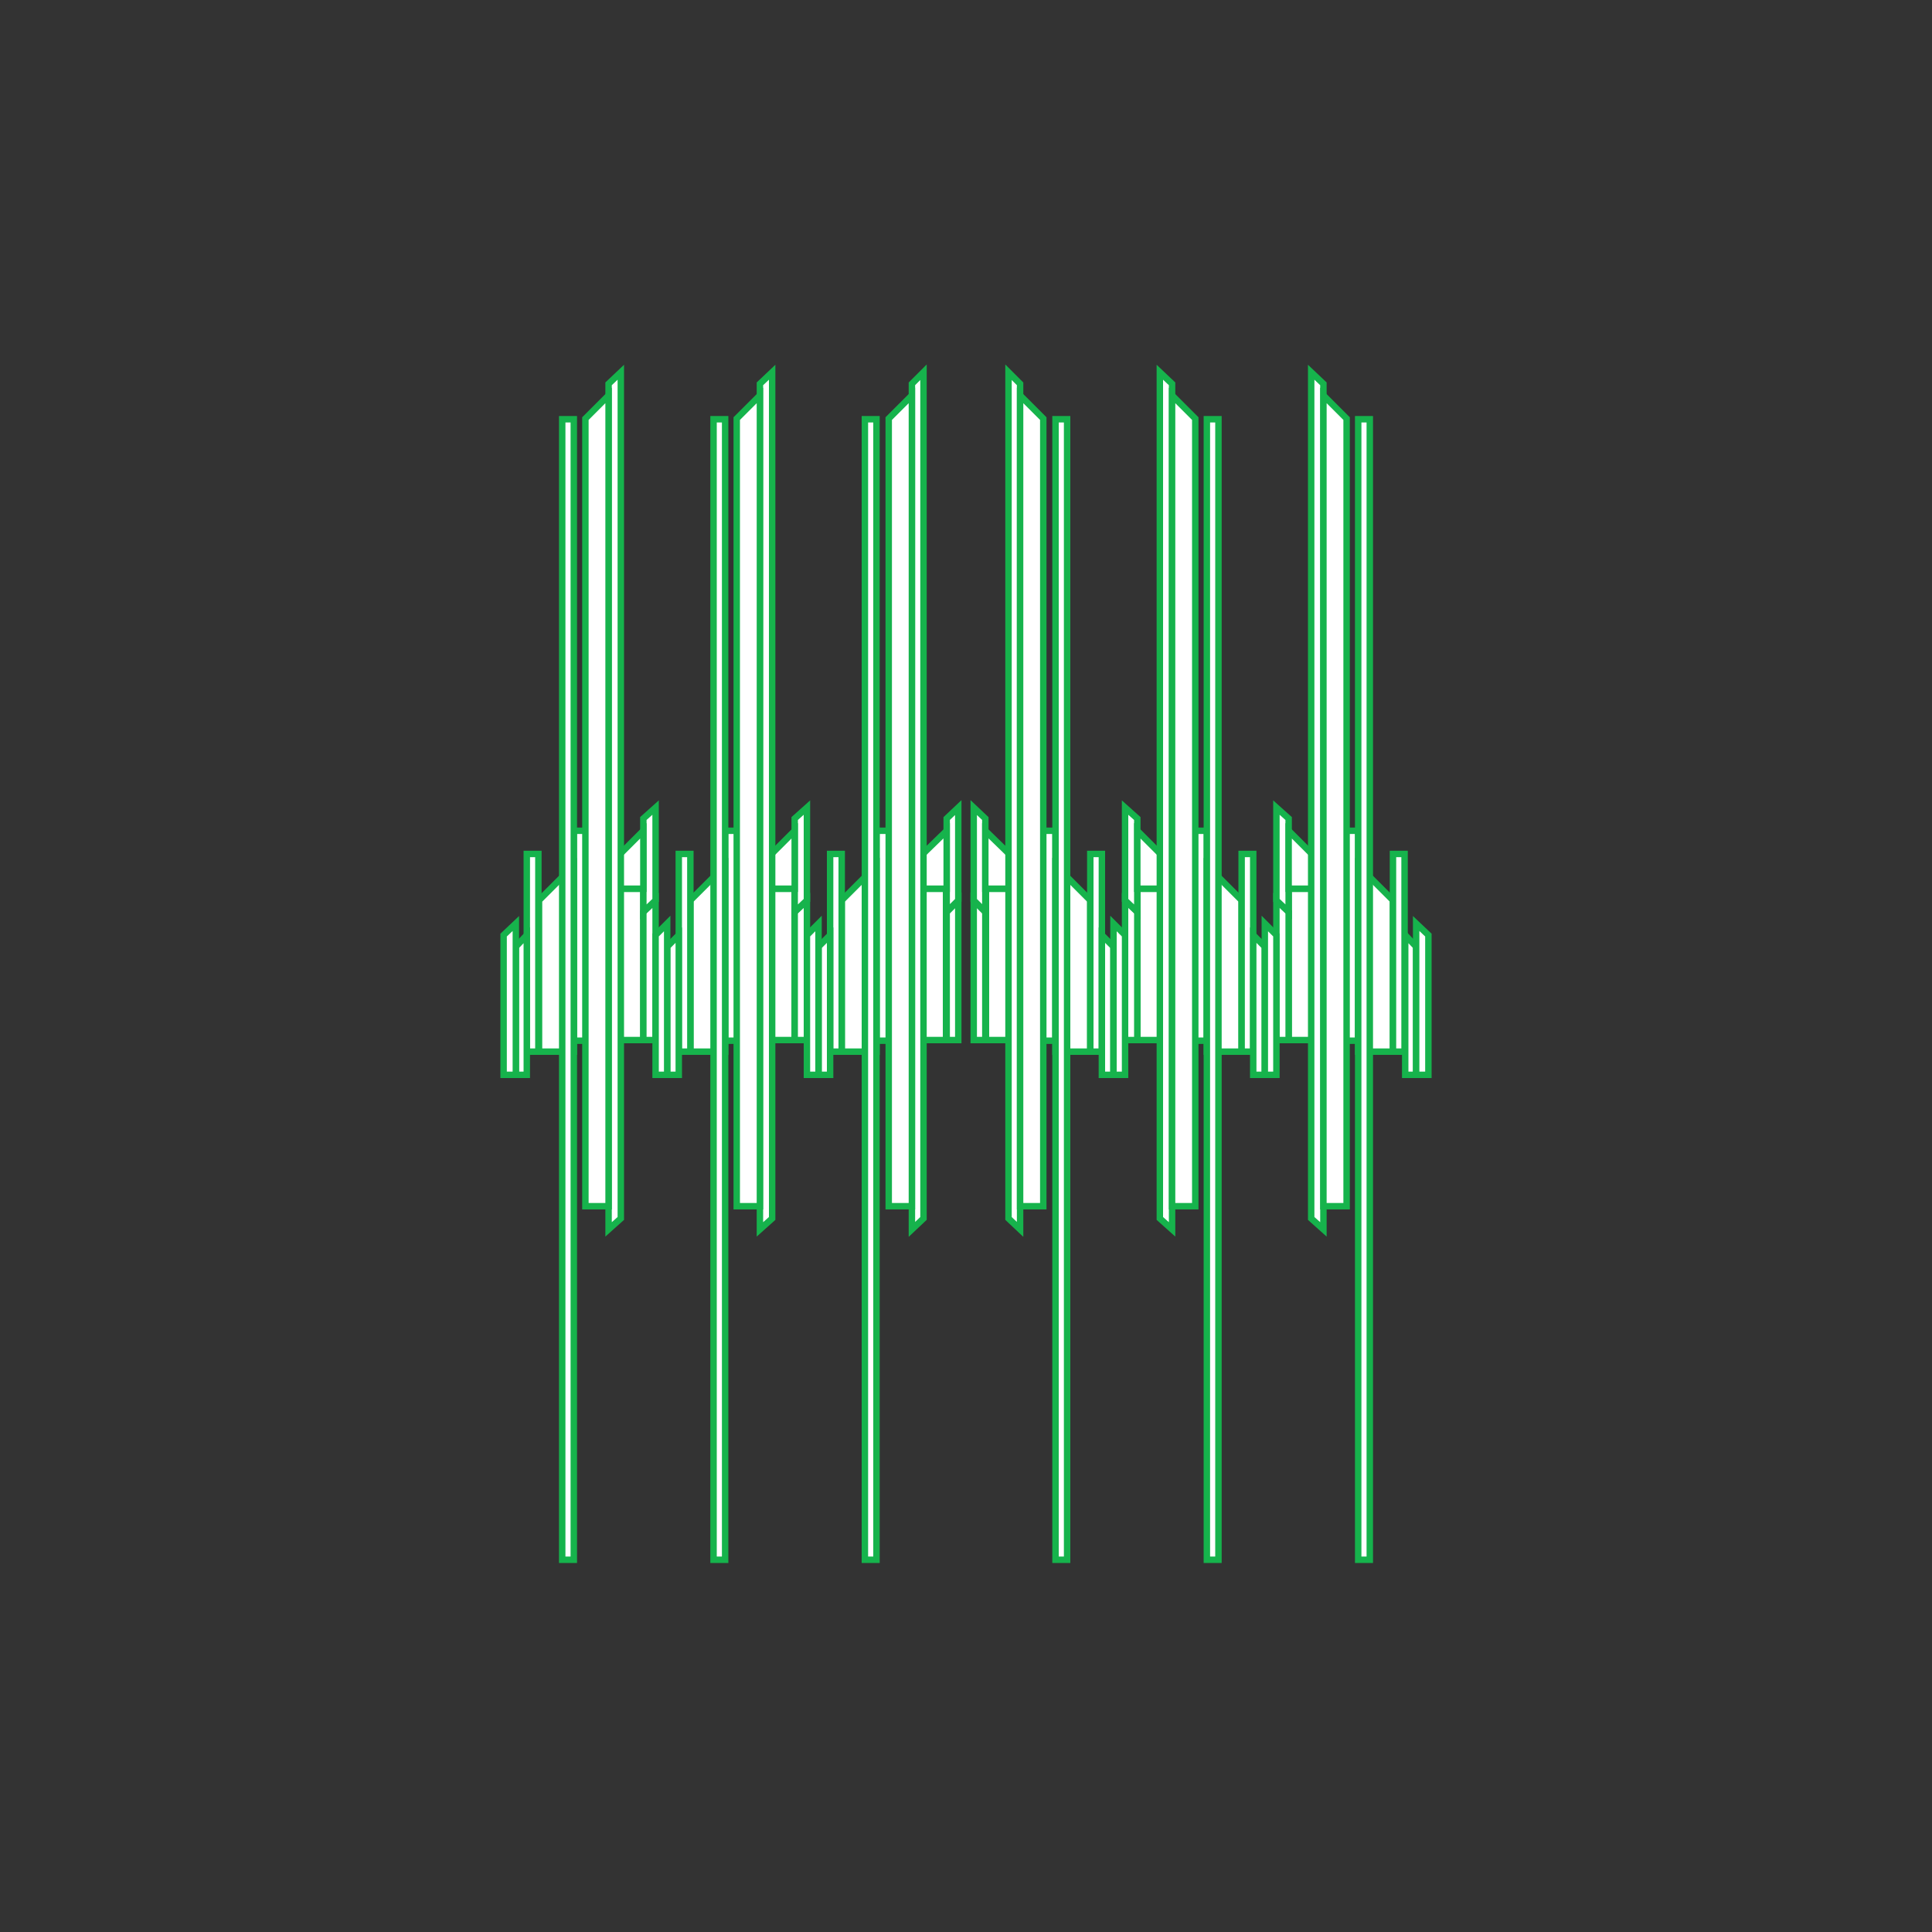 <?xml version="1.0" encoding="utf-8"?>
<!-- Generator: Adobe Illustrator 17.1.0, SVG Export Plug-In . SVG Version: 6.00 Build 0)  -->
<!DOCTYPE svg PUBLIC "-//W3C//DTD SVG 1.1//EN" "http://www.w3.org/Graphics/SVG/1.1/DTD/svg11.dtd">
<svg version="1.1" id="Layer_1" xmlns="http://www.w3.org/2000/svg" xmlns:xlink="http://www.w3.org/1999/xlink" x="0px" y="0px"
	 viewBox="0 0 300 300" enable-background="new 0 0 300 300" xml:space="preserve">
<rect x="0" y="0" width="300" height="300" fill="#333333" stroke="none"/>
<rect x="89.1" y="129" fill="#FFFFFF" stroke="#16B34C" stroke-miterlimit="10" width="3.6" height="32.6"/>
<rect x="96.3" y="138" fill="#FFFFFF" stroke="#16B34C" stroke-miterlimit="10" width="3.6" height="23.5"/>
<polygon fill="#FFFFFF" stroke="#16B34C" stroke-miterlimit="10" points="99.9,161.5 99.9,141.6 101.8,139.8 101.8,161.5 "/>
<polygon fill="#FFFFFF" stroke="#16B34C" stroke-miterlimit="10" points="99.9,141.6 99.9,127.1 101.8,125.4 101.8,139.8 "/>
<polygon fill="#FFFFFF" stroke="#16B34C" stroke-miterlimit="10" points="96.3,138 96.3,132.6 99.9,129 99.9,138 "/>
<rect x="94.5" y="139.8" fill="#FFFFFF" stroke="#16B34C" stroke-miterlimit="10" width="1.8" height="21.7"/>
<rect x="92.7" y="132.6" fill="#FFFFFF" stroke="#16B34C" stroke-miterlimit="10" width="1.8" height="28.9"/>
<polygon fill="#FFFFFF" stroke="#16B34C" stroke-miterlimit="10" points="89.1,163.3 83.7,163.3 83.7,139.8 89.1,134.4 "/>
<rect x="81.8" y="132.6" fill="#FFFFFF" stroke="#16B34C" stroke-miterlimit="10" width="1.8" height="30.7"/>
<polygon fill="#FFFFFF" stroke="#16B34C" stroke-miterlimit="10" points="81.8,166.9 80.1,166.9 80.1,147 81.8,145.2 "/>
<polygon fill="#FFFFFF" stroke="#16B34C" stroke-miterlimit="10" points="80.1,166.9 78.2,166.9 78.2,145.2 80.1,143.4 "/>
<polygon fill="#FFFFFF" stroke="#16B34C" stroke-miterlimit="10" points="94.5,190.9 94.5,59.6 96.4,57.8 96.4,189.2 "/>
<polygon fill="#FFFFFF" stroke="#16B34C" stroke-miterlimit="10" points="90.9,187.3 90.9,65 94.5,61.4 94.5,187.3 "/>
<rect x="87.3" y="65.1" fill="#FFFFFF" stroke="#16B34C" stroke-miterlimit="10" width="1.8" height="177.1"/>
<rect x="112.6" y="129" fill="#FFFFFF" stroke="#16B34C" stroke-miterlimit="10" width="3.6" height="32.6"/>
<rect x="119.8" y="138" fill="#FFFFFF" stroke="#16B34C" stroke-miterlimit="10" width="3.6" height="23.5"/>
<polygon fill="#FFFFFF" stroke="#16B34C" stroke-miterlimit="10" points="123.4,161.5 123.4,141.6 125.3,139.8 125.3,161.5 "/>
<polygon fill="#FFFFFF" stroke="#16B34C" stroke-miterlimit="10" points="123.4,141.6 123.4,127.1 125.3,125.4 125.3,139.8 "/>
<polygon fill="#FFFFFF" stroke="#16B34C" stroke-miterlimit="10" points="119.8,138 119.8,132.6 123.4,129 123.4,138 "/>
<rect x="118" y="139.8" fill="#FFFFFF" stroke="#16B34C" stroke-miterlimit="10" width="1.8" height="21.7"/>
<rect x="116.2" y="132.6" fill="#FFFFFF" stroke="#16B34C" stroke-miterlimit="10" width="1.8" height="28.9"/>
<polygon fill="#FFFFFF" stroke="#16B34C" stroke-miterlimit="10" points="112.6,163.3 107.2,163.3 107.2,139.8 112.6,134.4 "/>
<rect x="105.4" y="132.6" fill="#FFFFFF" stroke="#16B34C" stroke-miterlimit="10" width="1.8" height="30.7"/>
<polygon fill="#FFFFFF" stroke="#16B34C" stroke-miterlimit="10" points="105.4,166.9 103.6,166.9 103.6,147 105.4,145.2 "/>
<polygon fill="#FFFFFF" stroke="#16B34C" stroke-miterlimit="10" points="103.6,166.9 101.8,166.9 101.8,145.2 103.6,143.4 "/>
<polygon fill="#FFFFFF" stroke="#16B34C" stroke-miterlimit="10" points="118,190.9 118,59.6 119.9,57.8 119.9,189.2 "/>
<polygon fill="#FFFFFF" stroke="#16B34C" stroke-miterlimit="10" points="114.4,187.3 114.4,65 118,61.4 118,187.3 "/>
<rect x="110.8" y="65.1" fill="#FFFFFF" stroke="#16B34C" stroke-miterlimit="10" width="1.8" height="177.1"/>
<rect x="136.1" y="129" fill="#FFFFFF" stroke="#16B34C" stroke-miterlimit="10" width="3.6" height="32.6"/>
<rect x="143.3" y="138" fill="#FFFFFF" stroke="#16B34C" stroke-miterlimit="10" width="3.6" height="23.5"/>
<polygon fill="#FFFFFF" stroke="#16B34C" stroke-miterlimit="10" points="147,161.5 147,141.6 148.8,139.8 148.8,161.5 "/>
<polygon fill="#FFFFFF" stroke="#16B34C" stroke-miterlimit="10" points="147,141.6 147,127.1 148.8,125.4 148.8,139.8 "/>
<polygon fill="#FFFFFF" stroke="#16B34C" stroke-miterlimit="10" points="143.3,138 143.3,132.6 147,129 147,138 "/>
<rect x="141.5" y="139.8" fill="#FFFFFF" stroke="#16B34C" stroke-miterlimit="10" width="1.8" height="21.7"/>
<rect x="139.7" y="132.6" fill="#FFFFFF" stroke="#16B34C" stroke-miterlimit="10" width="1.8" height="28.9"/>
<polygon fill="#FFFFFF" stroke="#16B34C" stroke-miterlimit="10" points="136.1,163.3 130.7,163.3 130.7,139.8 136.1,134.4 "/>
<rect x="128.9" y="132.6" fill="#FFFFFF" stroke="#16B34C" stroke-miterlimit="10" width="1.8" height="30.7"/>
<polygon fill="#FFFFFF" stroke="#16B34C" stroke-miterlimit="10" points="128.9,166.9 127.1,166.9 127.1,147 128.9,145.2 "/>
<polygon fill="#FFFFFF" stroke="#16B34C" stroke-miterlimit="10" points="127.1,166.9 125.3,166.9 125.3,145.2 127.1,143.4 "/>
<polygon fill="#FFFFFF" stroke="#16B34C" stroke-miterlimit="10" points="141.6,190.9 141.6,59.6 143.4,57.8 143.4,189.2 "/>
<polygon fill="#FFFFFF" stroke="#16B34C" stroke-miterlimit="10" points="138,187.3 138,65 141.6,61.4 141.6,187.3 "/>
<rect x="134.3" y="65.1" fill="#FFFFFF" stroke="#16B34C" stroke-miterlimit="10" width="1.8" height="177.1"/>
<rect x="207.3" y="129" fill="#FFFFFF" stroke="#16B34C" stroke-miterlimit="10" width="3.6" height="32.6"/>
<rect x="200.1" y="138" fill="#FFFFFF" stroke="#16B34C" stroke-miterlimit="10" width="3.6" height="23.5"/>
<polygon fill="#FFFFFF" stroke="#16B34C" stroke-miterlimit="10" points="198.2,161.5 198.2,139.8 200.1,141.6 200.1,161.5 "/>
<polygon fill="#FFFFFF" stroke="#16B34C" stroke-miterlimit="10" points="198.2,139.8 198.2,125.4 200.1,127.1 200.1,141.6 "/>
<polygon fill="#FFFFFF" stroke="#16B34C" stroke-miterlimit="10" points="200.1,138 200.1,129 203.7,132.6 203.7,138 "/>
<rect x="203.7" y="139.8" fill="#FFFFFF" stroke="#16B34C" stroke-miterlimit="10" width="1.8" height="21.7"/>
<rect x="205.5" y="132.6" fill="#FFFFFF" stroke="#16B34C" stroke-miterlimit="10" width="1.8" height="28.9"/>
<polygon fill="#FFFFFF" stroke="#16B34C" stroke-miterlimit="10" points="210.9,134.4 216.3,139.8 216.3,163.3 210.9,163.3 "/>
<rect x="216.3" y="132.6" fill="#FFFFFF" stroke="#16B34C" stroke-miterlimit="10" width="1.8" height="30.7"/>
<polygon fill="#FFFFFF" stroke="#16B34C" stroke-miterlimit="10" points="218.2,145.2 219.9,147 219.9,166.9 218.2,166.9 "/>
<polygon fill="#FFFFFF" stroke="#16B34C" stroke-miterlimit="10" points="219.9,143.4 221.8,145.2 221.8,166.9 219.9,166.9 "/>
<polygon fill="#FFFFFF" stroke="#16B34C" stroke-miterlimit="10" points="203.6,189.2 203.6,57.8 205.5,59.6 205.5,190.9 "/>
<polygon fill="#FFFFFF" stroke="#16B34C" stroke-miterlimit="10" points="205.5,187.3 205.5,61.4 209.1,65 209.1,187.3 "/>
<rect x="210.9" y="65.1" fill="#FFFFFF" stroke="#16B34C" stroke-miterlimit="10" width="1.8" height="177.1"/>
<rect x="183.8" y="129" fill="#FFFFFF" stroke="#16B34C" stroke-miterlimit="10" width="3.6" height="32.6"/>
<rect x="176.6" y="138" fill="#FFFFFF" stroke="#16B34C" stroke-miterlimit="10" width="3.6" height="23.5"/>
<polygon fill="#FFFFFF" stroke="#16B34C" stroke-miterlimit="10" points="174.7,161.5 174.7,139.8 176.6,141.6 176.6,161.5 "/>
<polygon fill="#FFFFFF" stroke="#16B34C" stroke-miterlimit="10" points="174.7,139.8 174.7,125.4 176.6,127.1 176.6,141.6 "/>
<polygon fill="#FFFFFF" stroke="#16B34C" stroke-miterlimit="10" points="176.6,138 176.6,129 180.2,132.6 180.2,138 "/>
<rect x="180.2" y="139.8" fill="#FFFFFF" stroke="#16B34C" stroke-miterlimit="10" width="1.8" height="21.7"/>
<rect x="182" y="132.6" fill="#FFFFFF" stroke="#16B34C" stroke-miterlimit="10" width="1.8" height="28.9"/>
<polygon fill="#FFFFFF" stroke="#16B34C" stroke-miterlimit="10" points="187.4,134.4 192.8,139.8 192.8,163.3 187.4,163.3 "/>
<rect x="192.8" y="132.6" fill="#FFFFFF" stroke="#16B34C" stroke-miterlimit="10" width="1.8" height="30.7"/>
<polygon fill="#FFFFFF" stroke="#16B34C" stroke-miterlimit="10" points="194.6,145.2 196.4,147 196.4,166.9 194.6,166.9 "/>
<polygon fill="#FFFFFF" stroke="#16B34C" stroke-miterlimit="10" points="196.4,143.4 198.2,145.2 198.2,166.9 196.4,166.9 "/>
<polygon fill="#FFFFFF" stroke="#16B34C" stroke-miterlimit="10" points="180.1,189.2 180.1,57.8 182,59.6 182,190.9 "/>
<polygon fill="#FFFFFF" stroke="#16B34C" stroke-miterlimit="10" points="182,187.3 182,61.4 185.6,65 185.6,187.3 "/>
<rect x="187.4" y="65.1" fill="#FFFFFF" stroke="#16B34C" stroke-miterlimit="10" width="1.8" height="177.1"/>
<rect x="160.3" y="129" fill="#FFFFFF" stroke="#16B34C" stroke-miterlimit="10" width="3.6" height="32.6"/>
<rect x="153.1" y="138" fill="#FFFFFF" stroke="#16B34C" stroke-miterlimit="10" width="3.6" height="23.5"/>
<polygon fill="#FFFFFF" stroke="#16B34C" stroke-miterlimit="10" points="151.2,161.5 151.2,139.8 153,141.6 153,161.5 "/>
<polygon fill="#FFFFFF" stroke="#16B34C" stroke-miterlimit="10" points="151.2,139.8 151.2,125.4 153,127.1 153,141.6 "/>
<polygon fill="#FFFFFF" stroke="#16B34C" stroke-miterlimit="10" points="153,138 153,129 156.7,132.6 156.7,138 "/>
<rect x="156.7" y="139.8" fill="#FFFFFF" stroke="#16B34C" stroke-miterlimit="10" width="1.8" height="21.7"/>
<rect x="158.5" y="132.6" fill="#FFFFFF" stroke="#16B34C" stroke-miterlimit="10" width="1.8" height="28.9"/>
<polygon fill="#FFFFFF" stroke="#16B34C" stroke-miterlimit="10" points="163.9,134.4 169.3,139.8 169.3,163.3 163.9,163.3 "/>
<rect x="169.3" y="132.6" fill="#FFFFFF" stroke="#16B34C" stroke-miterlimit="10" width="1.8" height="30.7"/>
<polygon fill="#FFFFFF" stroke="#16B34C" stroke-miterlimit="10" points="171.1,145.2 172.9,147 172.9,166.9 171.1,166.9 "/>
<polygon fill="#FFFFFF" stroke="#16B34C" stroke-miterlimit="10" points="172.9,143.4 174.7,145.2 174.7,166.9 172.9,166.9 "/>
<polygon fill="#FFFFFF" stroke="#16B34C" stroke-miterlimit="10" points="156.6,189.2 156.6,57.8 158.4,59.6 158.4,190.9 "/>
<polygon fill="#FFFFFF" stroke="#16B34C" stroke-miterlimit="10" points="158.4,187.3 158.4,61.4 162,65 162,187.3 "/>
<rect x="163.9" y="65.1" fill="#FFFFFF" stroke="#16B34C" stroke-miterlimit="10" width="1.8" height="177.1"/>
</svg>
